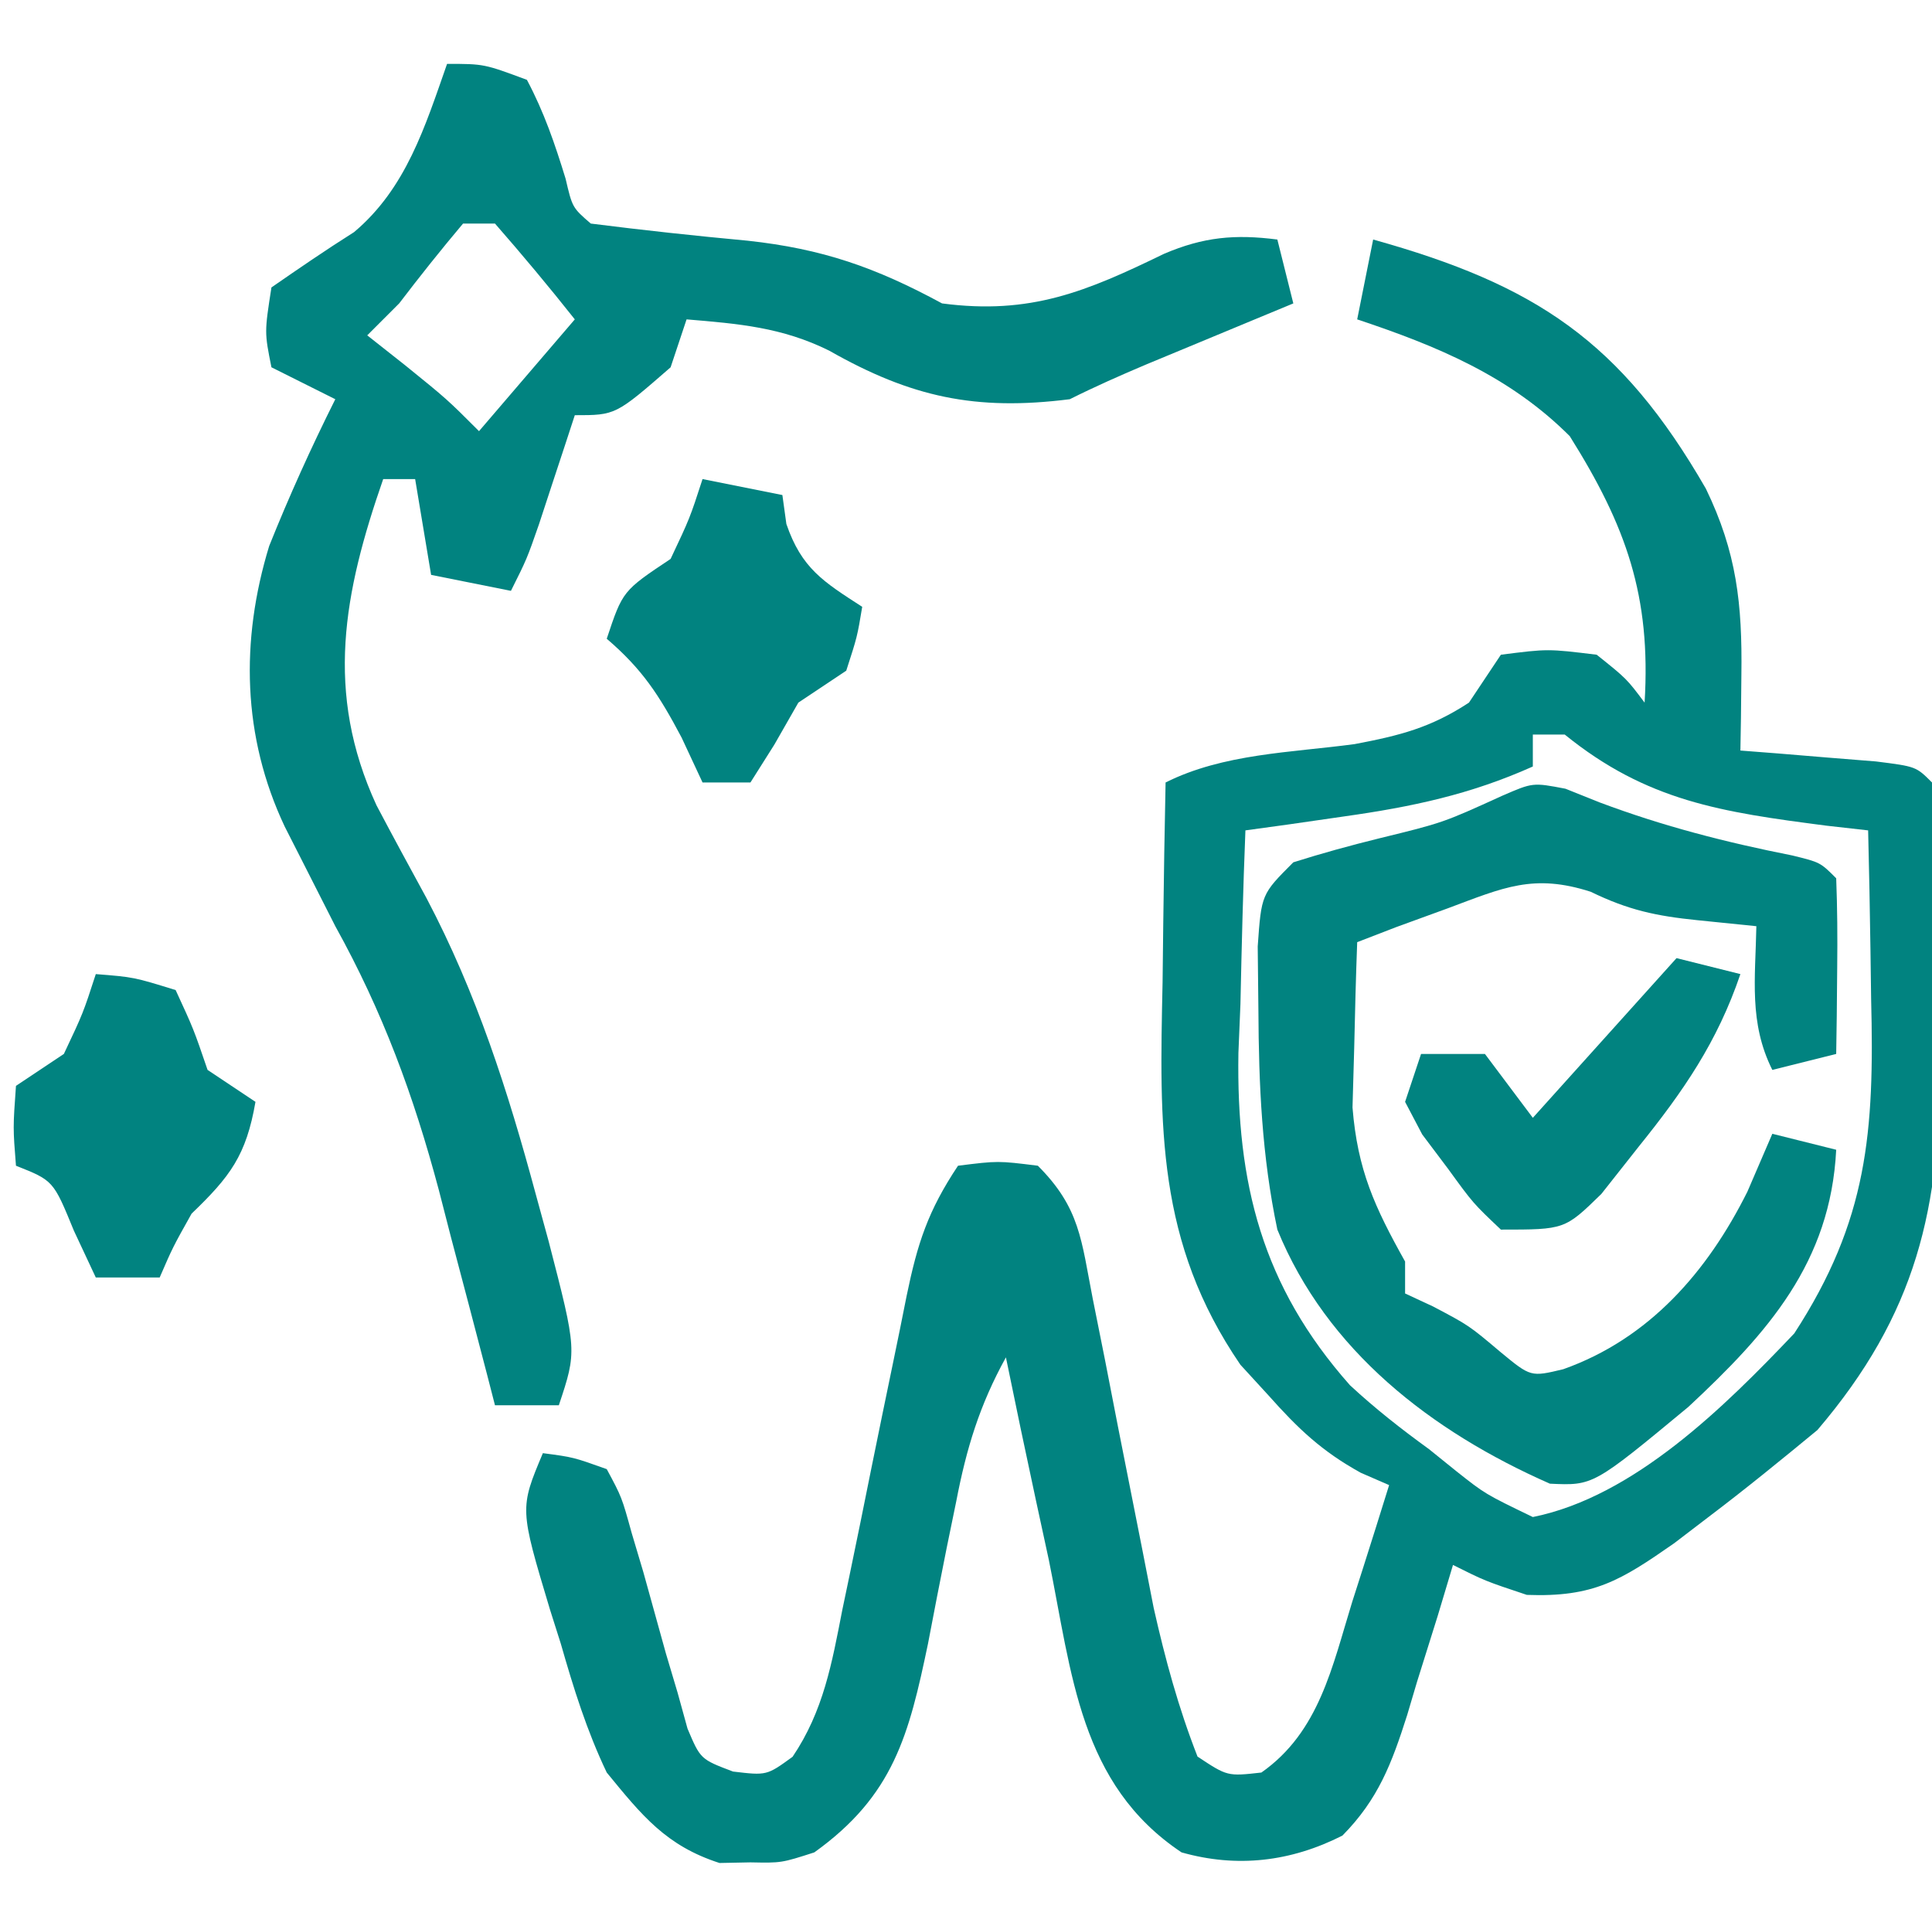 <?xml version="1.0" encoding="UTF-8"?>
<svg version="1.1" xmlns="http://www.w3.org/2000/svg" width="121" height="120">
<path d="M0 0 C10.168 2.836 15.514 6.362 20.836 15.598 C22.772 19.593 23.121 22.827 23.062 27.25 C23.053 28.142 23.044 29.034 23.035 29.953 C23.024 30.629 23.012 31.304 23 32 C24.174 32.091 24.174 32.091 25.371 32.184 C26.383 32.267 27.395 32.351 28.438 32.438 C29.447 32.519 30.456 32.6 31.496 32.684 C34 33 34 33 35 34 C35.341 38.471 35.325 42.955 35.375 47.438 C35.431 49.308 35.431 49.308 35.488 51.217 C35.578 60.66 34.009 67.3 27.824 74.551 C25.574 76.406 23.327 78.241 21 80 C20.291 80.541 19.582 81.083 18.852 81.641 C15.492 83.983 13.805 85.03 9.625 84.875 C7 84 7 84 5 83 C4.528 84.572 4.528 84.572 4.047 86.176 C3.615 87.555 3.183 88.934 2.75 90.312 C2.545 91.003 2.34 91.693 2.129 92.404 C1.165 95.426 0.322 97.674 -1.926 99.949 C-5.169 101.592 -8.534 101.981 -12 101 C-18.393 96.735 -18.859 89.817 -20.312 82.688 C-20.576 81.47 -20.84 80.252 -21.111 78.998 C-21.758 76.002 -22.386 73.003 -23 70 C-24.647 72.983 -25.471 75.687 -26.113 79.027 C-26.31 79.984 -26.506 80.942 -26.709 81.928 C-27.11 83.928 -27.501 85.931 -27.881 87.936 C-29.073 93.635 -30.029 97.443 -35 101 C-37.062 101.664 -37.062 101.664 -39 101.625 C-39.959 101.644 -39.959 101.644 -40.938 101.664 C-44.283 100.587 -45.791 98.696 -48 96 C-49.249 93.385 -50.079 90.72 -50.875 87.938 C-51.099 87.23 -51.324 86.523 -51.555 85.795 C-53.457 79.463 -53.457 79.463 -52 76 C-50.098 76.25 -50.098 76.25 -48 77 C-47.059 78.75 -47.059 78.75 -46.438 81 C-46.198 81.804 -45.958 82.609 -45.711 83.438 C-45.237 85.146 -44.763 86.854 -44.289 88.562 C-44.049 89.367 -43.81 90.171 -43.562 91 C-43.358 91.743 -43.153 92.485 -42.941 93.25 C-42.129 95.166 -42.129 95.166 -40.09 95.938 C-37.979 96.189 -37.979 96.189 -36.36 95.012 C-34.428 92.153 -33.894 89.143 -33.246 85.812 C-33.1 85.114 -32.953 84.415 -32.803 83.695 C-32.337 81.465 -31.886 79.233 -31.438 77 C-30.984 74.767 -30.527 72.536 -30.062 70.305 C-29.773 68.919 -29.491 67.531 -29.217 66.142 C-28.539 62.863 -27.888 60.832 -26 58 C-23.5 57.688 -23.5 57.688 -21 58 C-18.351 60.649 -18.28 62.662 -17.562 66.328 C-17.307 67.603 -17.052 68.878 -16.789 70.191 C-16.526 71.544 -16.262 72.897 -16 74.25 C-15.484 76.881 -14.962 79.511 -14.438 82.141 C-14.095 83.897 -14.095 83.897 -13.746 85.688 C-13.022 88.902 -12.2 91.931 -11 95 C-9.129 96.239 -9.129 96.239 -7 96 C-3.37 93.457 -2.559 89.346 -1.312 85.312 C-1.088 84.611 -0.863 83.909 -0.631 83.186 C-0.079 81.46 0.462 79.73 1 78 C0.12 77.617 0.12 77.617 -0.777 77.227 C-3.228 75.874 -4.705 74.461 -6.562 72.375 C-7.431 71.428 -7.431 71.428 -8.316 70.461 C-13.573 62.778 -13.381 55.524 -13.188 46.5 C-13.167 44.694 -13.167 44.694 -13.146 42.852 C-13.111 39.901 -13.062 36.951 -13 34 C-9.376 32.188 -5.15 32.133 -1.164 31.598 C1.678 31.061 3.601 30.572 6 29 C6.66 28.01 7.32 27.02 8 26 C10.938 25.625 10.938 25.625 14 26 C15.875 27.5 15.875 27.5 17 29 C17.409 22.318 15.844 17.937 12.312 12.312 C8.546 8.546 4.006 6.669 -1 5 C-0.67 3.35 -0.34 1.7 0 0 Z M10 31 C10 31.66 10 32.32 10 33 C6.087 34.754 2.426 35.526 -1.812 36.125 C-2.974 36.293 -4.135 36.46 -5.332 36.633 C-6.653 36.815 -6.653 36.815 -8 37 C-8.147 40.625 -8.235 44.248 -8.312 47.875 C-8.354 48.888 -8.396 49.901 -8.439 50.945 C-8.57 59.103 -6.963 65.531 -1.45 71.748 C0.132 73.212 1.754 74.486 3.5 75.75 C4.333 76.423 4.333 76.423 5.184 77.109 C7.01 78.556 7.01 78.556 10 80 C16.336 78.725 22.031 73.072 26.375 68.5 C30.983 61.411 31.398 55.877 31.188 47.562 C31.174 46.545 31.16 45.527 31.146 44.479 C31.111 41.985 31.062 39.493 31 37 C29.697 36.853 29.697 36.853 28.367 36.703 C21.826 35.854 17.15 35.176 12 31 C11.34 31 10.68 31 10 31 Z " fill="#018380" transform="translate(86,15)"/>
<path d="M0 0 C2.312 0 2.312 0 5 1 C6.074 3.018 6.751 5.004 7.422 7.188 C7.847 9 7.847 9 9 10 C12.275 10.415 15.547 10.769 18.834 11.074 C23.496 11.582 26.823 12.736 31 15 C36.549 15.733 40.044 14.253 44.91 11.891 C47.374 10.84 49.346 10.658 52 11 C52.495 12.98 52.495 12.98 53 15 C52.157 15.349 51.314 15.699 50.445 16.059 C48.802 16.741 48.802 16.741 47.125 17.438 C45.489 18.116 45.489 18.116 43.82 18.809 C42.194 19.495 40.579 20.211 39 21 C33.094 21.747 29.057 20.871 23.93 17.957 C20.983 16.496 18.257 16.271 15 16 C14.67 16.99 14.34 17.98 14 19 C10.556 22 10.556 22 8 22 C7.795 22.626 7.59 23.253 7.379 23.898 C7.109 24.716 6.84 25.533 6.562 26.375 C6.296 27.187 6.029 27.999 5.754 28.836 C5 31 5 31 4 33 C2.35 32.67 0.7 32.34 -1 32 C-1.33 30.02 -1.66 28.04 -2 26 C-2.66 26 -3.32 26 -4 26 C-6.477 33.12 -7.681 39.35 -4.422 46.426 C-3.395 48.375 -2.343 50.309 -1.288 52.243 C1.859 58.22 3.807 64.301 5.562 70.812 C5.826 71.774 6.089 72.735 6.36 73.726 C8.136 80.592 8.136 80.592 7 84 C5.68 84 4.36 84 3 84 C2.839 83.375 2.678 82.751 2.513 82.107 C1.768 79.236 1.009 76.368 0.25 73.5 C-0.129 72.027 -0.129 72.027 -0.516 70.523 C-2.095 64.601 -4.029 59.357 -7 54 C-7.729 52.562 -8.458 51.125 -9.188 49.688 C-9.511 49.052 -9.835 48.416 -10.168 47.762 C-12.826 42.134 -12.952 36.11 -11.141 30.191 C-9.885 27.057 -8.51 24.019 -7 21 C-8.32 20.34 -9.64 19.68 -11 19 C-11.438 16.812 -11.438 16.812 -11 14 C-9.293 12.818 -7.58 11.643 -5.824 10.535 C-2.567 7.794 -1.38 3.933 0 0 Z M1 10 C-0.375 11.633 -1.706 13.302 -3 15 C-3.66 15.66 -4.32 16.32 -5 17 C-3.824 17.928 -3.824 17.928 -2.625 18.875 C0 21 0 21 2 23 C3.98 20.69 5.96 18.38 8 16 C6.384 13.959 4.714 11.959 3 10 C2.34 10 1.68 10 1 10 Z " fill="#018380" transform="translate(28,4)"/>
<path d="M0 0 C0.708 0.284 1.415 0.567 2.145 0.859 C6.132 2.354 10.034 3.354 14.207 4.18 C15.957 4.609 15.957 4.609 16.957 5.609 C17.029 7.462 17.041 9.318 17.02 11.172 C17.011 12.184 17.001 13.196 16.992 14.238 C16.981 15.021 16.969 15.803 16.957 16.609 C15.637 16.939 14.317 17.269 12.957 17.609 C11.479 14.653 11.897 11.867 11.957 8.609 C10.74 8.486 9.523 8.362 8.27 8.234 C5.683 7.971 3.942 7.602 1.582 6.453 C-1.996 5.303 -3.877 6.185 -7.355 7.484 C-8.424 7.874 -9.493 8.263 -10.594 8.664 C-11.402 8.976 -12.21 9.288 -13.043 9.609 C-13.125 11.817 -13.182 14.026 -13.23 16.234 C-13.283 18.079 -13.283 18.079 -13.336 19.961 C-13.02 23.889 -11.946 26.203 -10.043 29.609 C-10.043 30.269 -10.043 30.929 -10.043 31.609 C-9.465 31.878 -8.888 32.146 -8.293 32.422 C-6.043 33.609 -6.043 33.609 -4.043 35.297 C-2.17 36.839 -2.17 36.839 -0.137 36.352 C5.25 34.442 8.896 30.241 11.395 25.234 C11.91 24.038 12.426 22.842 12.957 21.609 C14.277 21.939 15.597 22.269 16.957 22.609 C16.604 29.664 12.677 34.077 7.699 38.711 C1.742 43.646 1.742 43.646 -0.973 43.52 C-8.401 40.254 -14.961 35.174 -18.043 27.609 C-19.013 23.004 -19.207 18.56 -19.23 13.859 C-19.245 12.545 -19.259 11.23 -19.273 9.875 C-19.043 6.609 -19.043 6.609 -17.043 4.609 C-15.27 4.047 -13.474 3.555 -11.668 3.109 C-7.671 2.132 -7.671 2.132 -3.953 0.438 C-2.043 -0.391 -2.043 -0.391 0 0 Z " fill="#018380" transform="translate(98.043,49.391)"/>
<path d="M0 0 C1.65 0.33 3.3 0.66 5 1 C5.124 1.897 5.124 1.897 5.25 2.812 C6.205 5.597 7.571 6.433 10 8 C9.688 9.875 9.688 9.875 9 12 C8.01 12.66 7.02 13.32 6 14 C5.505 14.866 5.01 15.732 4.5 16.625 C4.005 17.409 3.51 18.192 3 19 C2.01 19 1.02 19 0 19 C-0.433 18.072 -0.866 17.144 -1.312 16.188 C-2.72 13.528 -3.761 11.919 -6 10 C-5 7 -5 7 -2 5 C-0.795 2.448 -0.795 2.448 0 0 Z " fill="#018380" transform="translate(44,30)"/>
<path d="M0 0 C2.375 0.188 2.375 0.188 5 1 C6.125 3.438 6.125 3.438 7 6 C7.99 6.66 8.98 7.32 10 8 C9.422 11.35 8.414 12.682 6 15 C4.824 17.1 4.824 17.1 4 19 C2.68 19 1.36 19 0 19 C-0.454 18.031 -0.907 17.061 -1.375 16.062 C-2.658 12.929 -2.658 12.929 -5 12 C-5.188 9.625 -5.188 9.625 -5 7 C-4.01 6.34 -3.02 5.68 -2 5 C-0.795 2.448 -0.795 2.448 0 0 Z M2 8 C2 11 2 11 2 11 Z " fill="#018380" transform="translate(6,61)"/>
<path d="M0 0 C1.32 0.33 2.64 0.66 4 1 C2.553 5.254 0.437 8.323 -2.375 11.812 C-3.531 13.276 -3.531 13.276 -4.711 14.77 C-7 17 -7 17 -11 17 C-12.738 15.355 -12.738 15.355 -14.312 13.188 C-14.845 12.48 -15.377 11.772 -15.926 11.043 C-16.28 10.369 -16.635 9.695 -17 9 C-16.67 8.01 -16.34 7.02 -16 6 C-14.68 6 -13.36 6 -12 6 C-11.01 7.32 -10.02 8.64 -9 10 C-6.03 6.7 -3.06 3.4 0 0 Z " fill="#018380" transform="translate(105,60)"/>
</svg>
